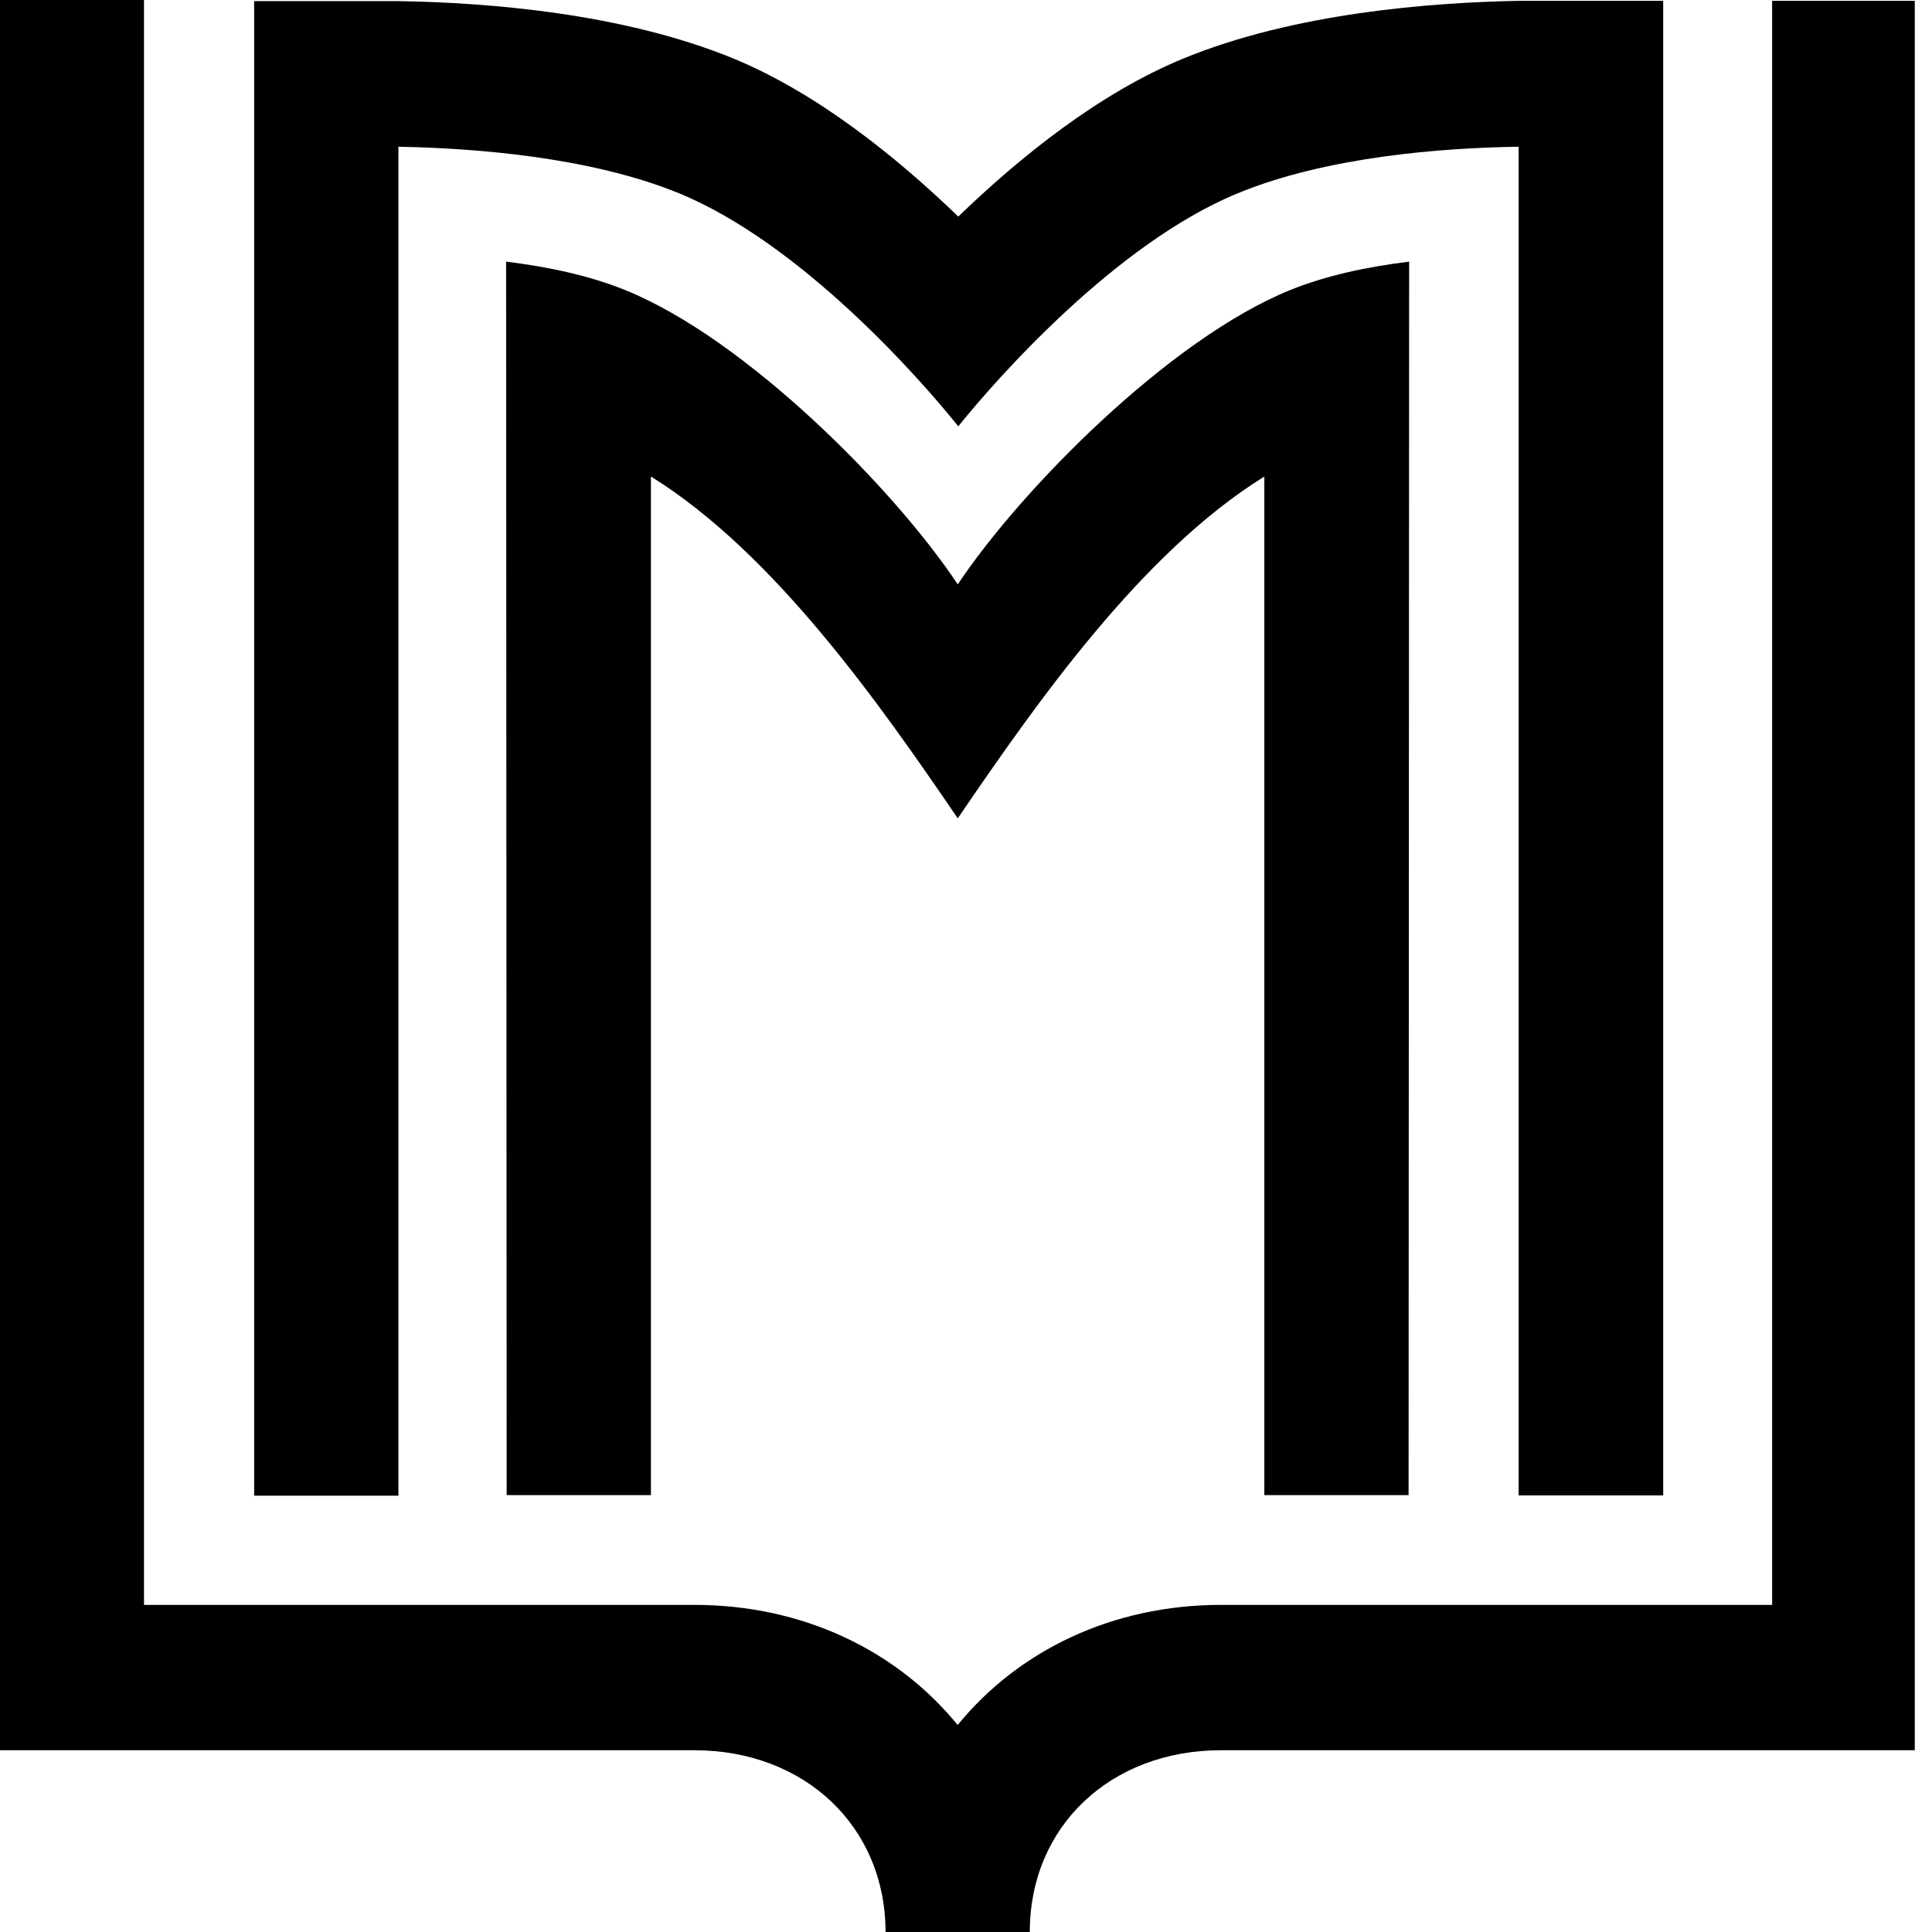 <svg width="60" height="60" viewBox="0 0 60 60" fill="none" xmlns="http://www.w3.org/2000/svg">
<path d="M47.163 0.026C44.447 0.077 40.209 0.398 36.756 1.815C34.148 2.887 31.691 4.861 29.76 6.726C27.829 4.861 25.372 2.887 22.772 1.815C19.32 0.398 15.09 0.077 12.373 0.035H7.893V46.45H12.373V4.557C14.722 4.6 18.317 4.87 21.083 6C24.87 7.553 28.573 11.755 29.76 13.24C30.955 11.755 34.658 7.553 38.445 6C41.212 4.861 44.806 4.591 47.163 4.557V46.442H51.652V0.026H47.163Z" fill="black"/>
<path d="M29.744 18.149C27.772 15.179 23.158 10.521 19.421 9.011C18.301 8.555 17.014 8.285 15.718 8.125L15.735 46.432H20.215V14.799C24.035 17.17 27.304 21.836 29.744 25.414C32.185 21.836 35.445 17.17 39.265 14.799V46.432H43.745L43.762 8.125C42.467 8.285 41.179 8.555 40.059 9.011C36.323 10.53 31.717 15.187 29.744 18.149Z" fill="black"/>
<path d="M55.035 0.025V49.841H37.924C34.531 49.841 31.622 51.267 29.741 53.571C27.86 51.267 24.951 49.841 21.558 49.841H4.472V0H0V54.355H21.558C25.001 54.355 27.501 56.735 27.501 60H31.981C31.981 56.726 34.48 54.355 37.924 54.355H59.465V0.025H55.026H55.035Z" fill="black"/>
</svg>

